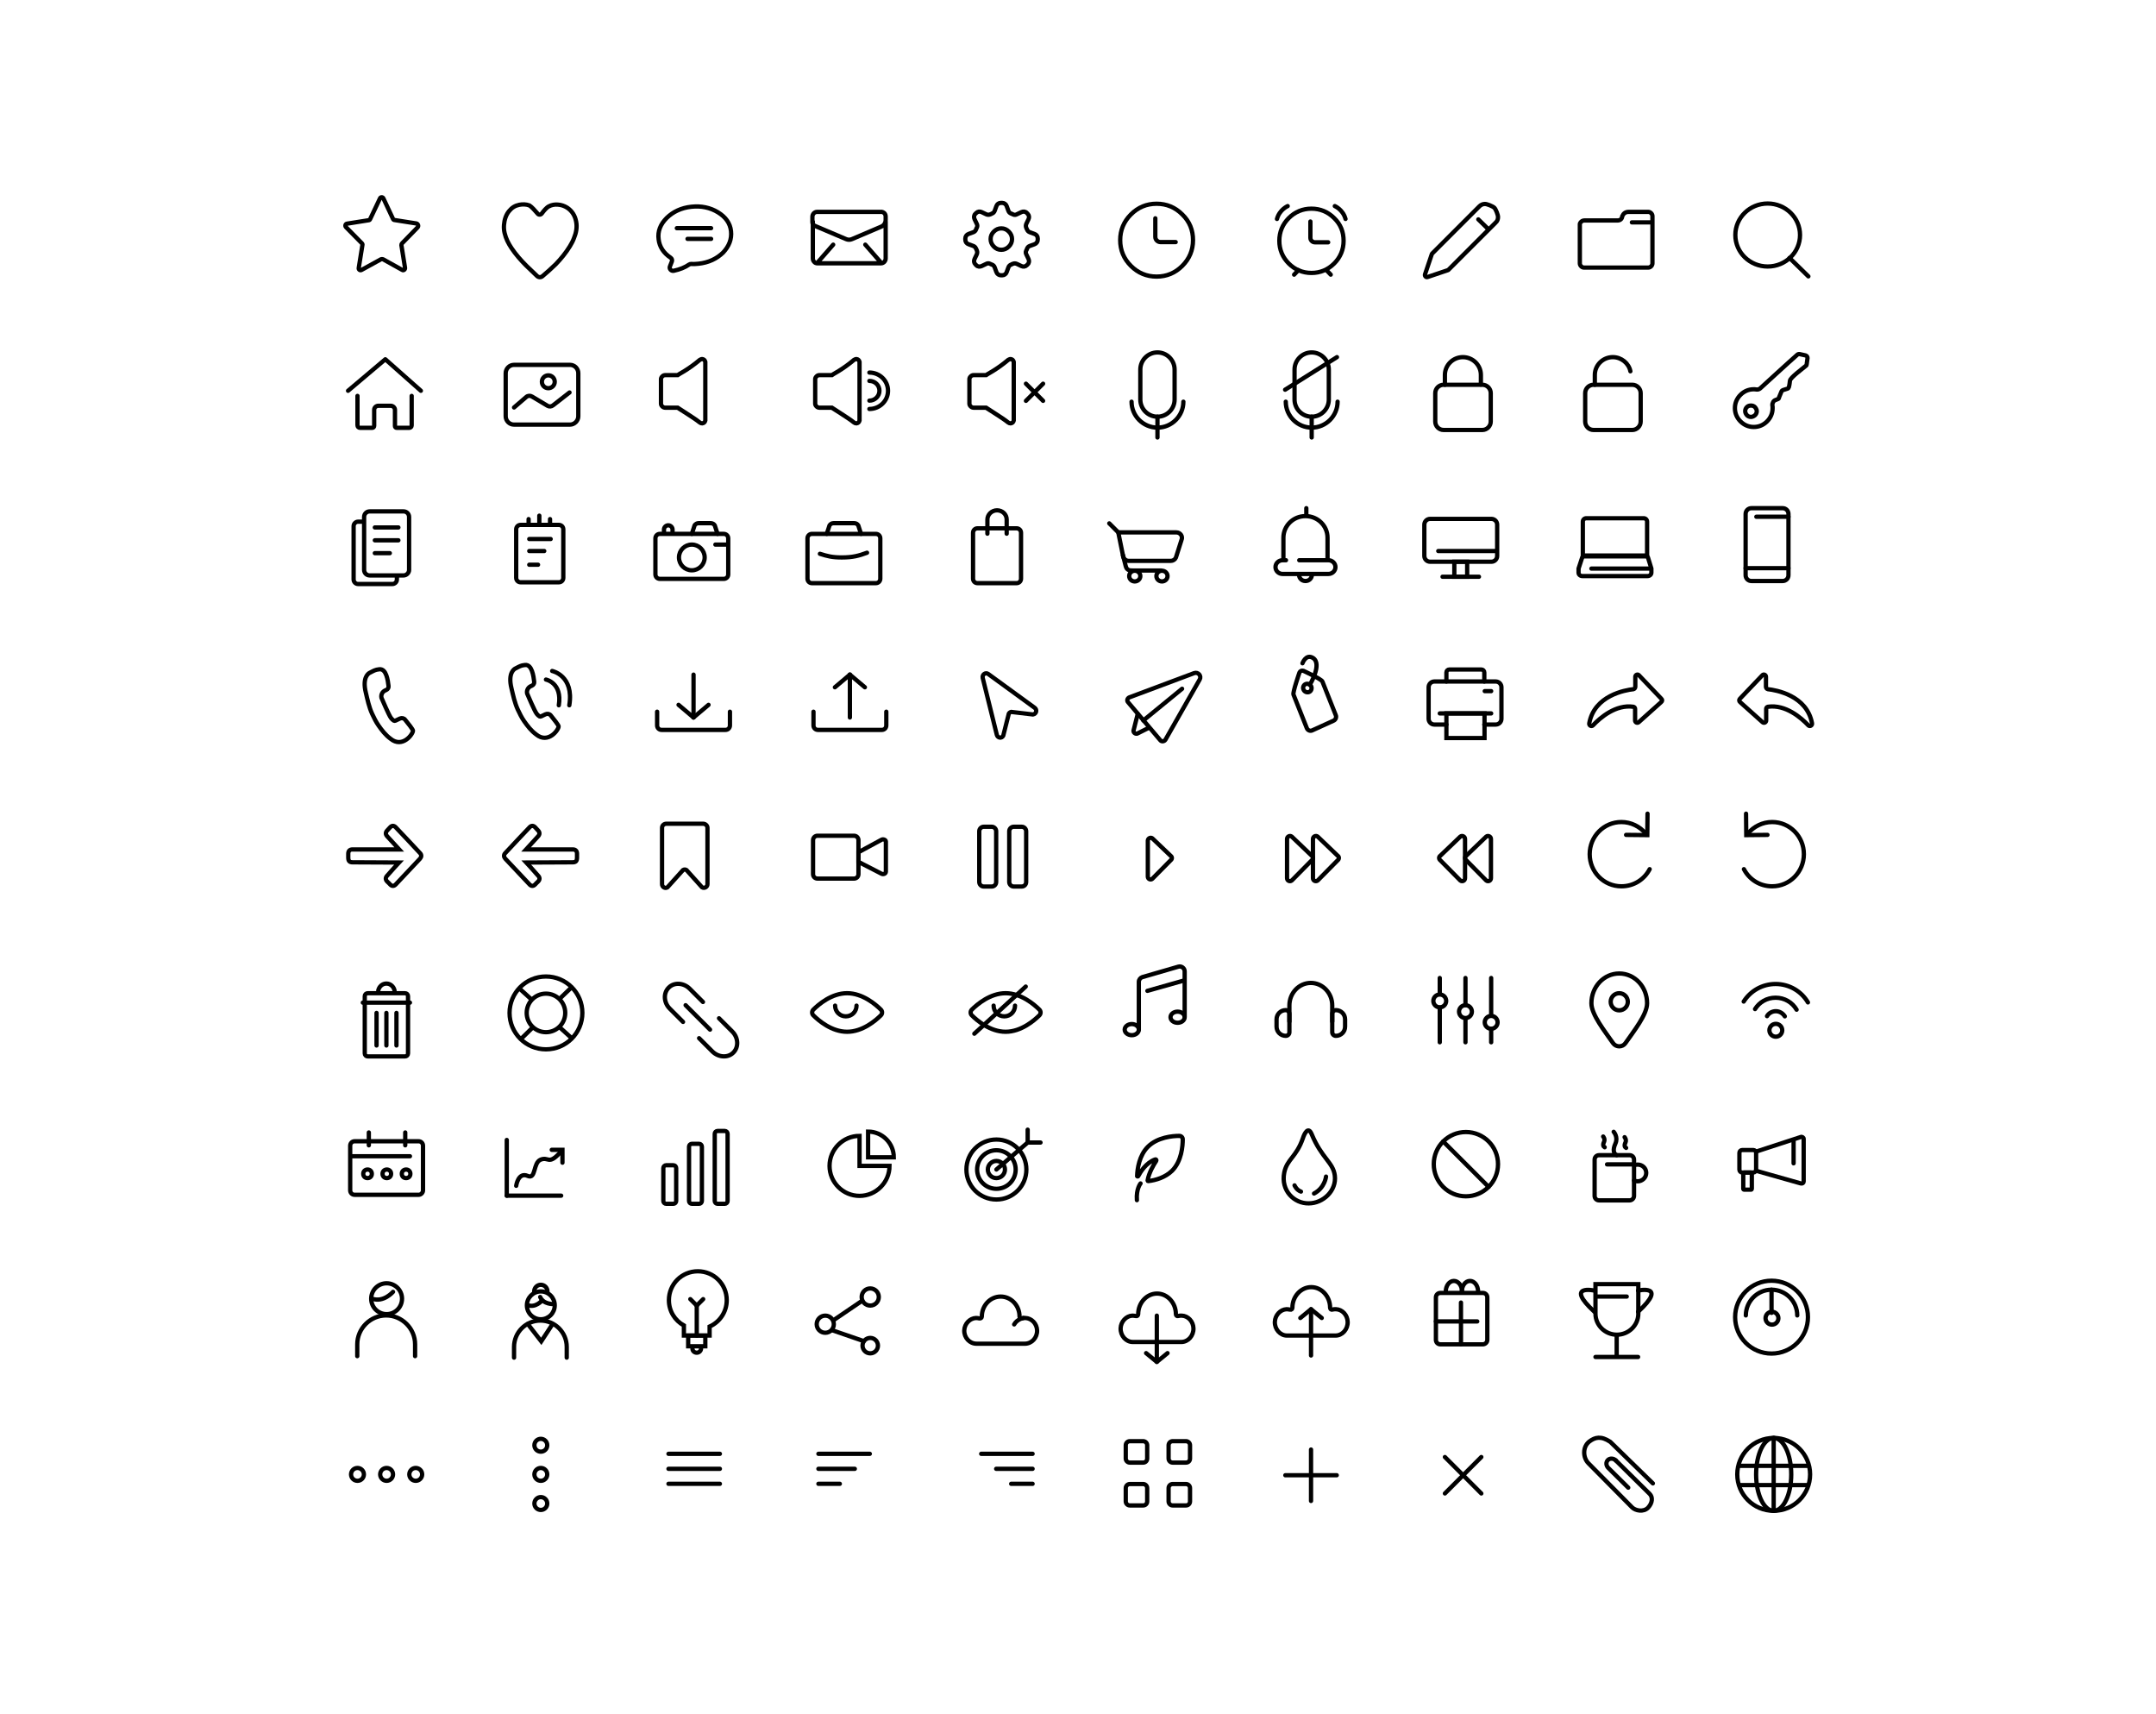 <?xml version="1.0" encoding="utf-8"?>
<!-- Generator: Adobe Illustrator 21.1.0, SVG Export Plug-In . SVG Version: 6.00 Build 0)  -->
<svg version="1.1" id="Layer_1" xmlns="http://www.w3.org/2000/svg" xmlns:xlink="http://www.w3.org/1999/xlink" x="0px" y="0px"
	 viewBox="0 0 1006.6 800" style="enable-background:new 0 0 1006.6 800;" xml:space="preserve">
<style type="text/css">
	.st0{fill:none;stroke:#000000;stroke-width:2;stroke-miterlimit:10;}
	.st1{fill:none;stroke:#000000;stroke-width:2;stroke-linecap:round;stroke-linejoin:round;stroke-miterlimit:10;}
	.st2{fill:none;stroke:#000000;stroke-width:2;stroke-linecap:round;stroke-miterlimit:10;}
</style>
<path class="st0" d="M195,106.1l-7.3,7.5c-0.2,0.2-0.3,0.5-0.3,0.8l1.7,10.6c0.1,0.8-0.7,1.4-1.3,1l-9-5c-0.3-0.1-0.6-0.1-0.9,0
	l-9.1,5c-0.7,0.4-1.5-0.2-1.3-1l1.7-10.6c0.1-0.3,0-0.6-0.3-0.9l-7.4-7.5c-0.5-0.6-0.2-1.5,0.5-1.6l10.1-1.6c0.3,0,0.6-0.2,0.7-0.5
	l4.6-9.7c0.3-0.7,1.3-0.7,1.6,0l4.5,9.6c0.1,0.3,0.4,0.5,0.7,0.5l10.2,1.6C195.2,104.5,195.5,105.5,195,106.1z"/>
<g>
	<path class="st0" d="M341.3,107.9c-0.4-3.7-2.5-6.6-6.1-8.8c-3.6-2.2-7.8-3.1-12.4-2.6c-4.7,0.5-8.5,2.3-11.5,5.2
		c-3,3-4.3,6.3-3.8,10c0.4,3.5,2.3,6.4,5.6,8.6c0.6,0.4,0.8,1.1,0.6,1.7c-0.3,0.8-0.6,1.6-0.9,2.3c-0.5,1.1,0.5,2.3,1.7,2.1
		c2.9-0.6,5.3-1.6,7.2-2.9c0.3-0.2,0.6-0.3,1-0.3c1.2,0.1,2.3,0,3.4-0.1c4.7-0.5,8.5-2.3,11.5-5.2
		C340.4,114.9,341.7,111.6,341.3,107.9z"/>
	<line class="st1" x1="316" y1="106.5" x2="332" y2="106.5"/>
	<line class="st1" x1="321" y1="111.5" x2="332" y2="111.5"/>
</g>
<path class="st2" d="M412.9,99.5c0.4,0.4,0.6,1,0.6,1.6v1.5c0,1.4-0.8,2.7-2.1,3.2l-13.6,5.8c-0.9,0.4-1.9,0.4-2.8,0l-14.6-6.2
	c-0.6-0.3-1.1-0.9-1.1-1.6v-2.6c0-0.6,0.2-1.1,0.6-1.6c0.4-0.4,0.9-0.7,1.5-0.7h29.8C411.9,98.8,412.4,99.1,412.9,99.5z
	 M413.5,103.4v17.2c0,0.6-0.2,1.1-0.6,1.6c-0.4,0.4-0.9,0.7-1.5,0.7h-29.8c-0.6,0-1.1-0.2-1.5-0.7c-0.4-0.4-0.6-1-0.6-1.6v-17.2
	 M411,122.2l-7-8 M389,114.2l-7,8"/>
<path class="st0" d="M483,109.2c0.9,0.3,1.5,1.1,1.5,2.1c0,0.1,0,0.2,0,0.3c0,0.1,0,0.2,0,0.3c0,0.9-0.6,1.8-1.5,2.1l-2.2,0.8
	c-0.6,0.2-1.1,0.7-1.3,1.3c-0.1,0.3-0.2,0.6-0.4,0.9c-0.3,0.6-0.2,1.3,0.1,1.8l1,2.1c0.4,0.8,0.3,1.9-0.4,2.5
	c-0.1,0.1-0.3,0.3-0.4,0.4c-0.7,0.7-1.7,0.8-2.5,0.4l-2.1-1c-0.6-0.3-1.3-0.3-1.8-0.1c-0.3,0.1-0.6,0.2-0.9,0.4
	c-0.6,0.2-1.1,0.7-1.3,1.3l-0.8,2.2c-0.3,0.9-1.1,1.5-2.1,1.5c-0.1,0-0.2,0-0.3,0c-0.1,0-0.2,0-0.3,0c-0.9,0-1.8-0.6-2.1-1.5
	l-0.8-2.2c-0.2-0.6-0.7-1.1-1.3-1.3c-0.3-0.1-0.6-0.2-0.9-0.4c-0.6-0.3-1.3-0.2-1.8,0.1l-2.1,1c-0.8,0.4-1.9,0.3-2.5-0.4
	c-0.1-0.1-0.3-0.3-0.4-0.4c-0.7-0.7-0.8-1.7-0.4-2.5l1-2.1c0.3-0.6,0.3-1.3,0.1-1.8c-0.1-0.3-0.2-0.6-0.4-0.9
	c-0.2-0.6-0.7-1.1-1.3-1.3l-2.2-0.8c-0.9-0.3-1.5-1.1-1.5-2.1c0-0.1,0-0.2,0-0.3c0-0.1,0-0.2,0-0.3c0-0.9,0.6-1.8,1.5-2.1l2.2-0.8
	c0.6-0.2,1.1-0.7,1.3-1.3c0.1-0.3,0.2-0.6,0.4-0.9c0.3-0.6,0.2-1.3-0.1-1.8l-1-2.1c-0.4-0.8-0.3-1.9,0.4-2.5
	c0.1-0.1,0.3-0.3,0.4-0.4c0.7-0.7,1.7-0.8,2.5-0.4l2.1,1c0.6,0.3,1.3,0.3,1.8,0.1c0.3-0.1,0.6-0.2,0.9-0.4c0.6-0.2,1.1-0.7,1.3-1.3
	l0.8-2.2c0.3-0.9,1.1-1.5,2.1-1.5c0.1,0,0.2,0,0.3,0c0.1,0,0.2,0,0.3,0c0.9,0,1.8,0.6,2.1,1.5l0.8,2.2c0.2,0.6,0.7,1.1,1.3,1.3
	c0.3,0.1,0.6,0.2,0.9,0.4c0.6,0.3,1.3,0.2,1.8-0.1l2.1-1c0.8-0.4,1.9-0.3,2.5,0.4c0.1,0.1,0.3,0.3,0.4,0.4c0.7,0.7,0.8,1.7,0.4,2.5
	l-1,2.1c-0.3,0.6-0.3,1.3-0.1,1.8c0.1,0.3,0.2,0.6,0.4,0.9c0.2,0.6,0.7,1.1,1.3,1.3L483,109.2z M467.5,106.6c1.4,0,2.5,0.5,3.5,1.5
	c1,1,1.5,2.2,1.5,3.5c0,1.4-0.5,2.5-1.5,3.5c-1,1-2.2,1.5-3.5,1.5c-1.4,0-2.5-0.5-3.5-1.5c-1-1-1.5-2.2-1.5-3.5
	c0-1.4,0.5-2.5,1.5-3.5C465,107.1,466.1,106.6,467.5,106.6z"/>
<path class="st2" d="M557,112.1c0,4.7-1.7,8.7-5,12c-3.3,3.3-7.3,5-12,5s-8.7-1.7-12-5c-3.3-3.3-5-7.3-5-12c0-4.7,1.7-8.7,5-12
	c3.3-3.3,7.3-5,12-5s8.7,1.7,12,5C555.4,103.4,557,107.4,557,112.1z M539.4,101.9v8.7c0,1.3,1.1,2.4,2.4,2.4h7.1"/>
<g>
	<path class="st2" d="M665.3,128.1l3.2-9.5c0-0.1,0.1-0.1,0.1-0.2l20-20c0,0,0,0,0,0l2.1-2.1c0.7-0.7,1.6-1.1,2.6-1.1
		c1,0,3.7,1.1,4.4,1.8c0.7,0.7,1.7,3.3,1.7,4.3c0,1-0.3,1.9-1.1,2.6l-2.1,2.1l0,0l-20,20c0,0-0.1,0.1-0.2,0.1l-9.5,3.2
		C665.8,129.6,665.1,128.8,665.3,128.1z"/>
	<line class="st2" x1="690.2" y1="102.4" x2="694.4" y2="106.5"/>
</g>
<g>
	<path class="st2" d="M770.9,99.5c0.4,0.4,0.6,0.9,0.6,1.4v3.9v2.1v16c0,0.5-0.2,1-0.6,1.4c-0.4,0.4-0.9,0.6-1.4,0.6h-29.9
		c-0.6,0-1-0.2-1.4-0.6c-0.4-0.4-0.6-0.9-0.6-1.4v-18.3c0-0.2,0.1-0.5,0.2-0.6c0.5-0.7,1.1-1.1,1.9-1.1h15.7c1.2-0.1,1.9-0.8,2-2
		c0.6-1.3,1.5-2,3-2h9.2C770,98.9,770.5,99.1,770.9,99.5z"/>
	<line class="st2" x1="771.1" y1="103.8" x2="761.9" y2="103.8"/>
</g>
<g>
	<ellipse class="st2" cx="825.3" cy="109.7" rx="15.1" ry="14.7"/>
	<line class="st2" x1="835.5" y1="120.4" x2="844.3" y2="129"/>
</g>
<g>
	<path class="st2" d="M266.1,198.2h-26.1c-2.2,0-3.9-1.8-3.9-3.9v-20.1c0-2.2,1.8-3.9,3.9-3.9h26.1c2.2,0,3.9,1.8,3.9,3.9v20.1
		C270,196.4,268.2,198.2,266.1,198.2z"/>
	<path class="st2" d="M240,190.2l5.7-4.9c0.8-0.7,1.9-0.7,2.7-0.2l7.2,4.3c0.8,0.5,1.9,0.4,2.6-0.2l7.7-6"/>
	<circle class="st2" cx="256" cy="178.2" r="3"/>
</g>
<g>
	<path class="st2" d="M337.9,270.2h-29.8c-1.2,0-2.1-0.9-2.1-2.1v-16.8c0-1.2,0.9-2.1,2.1-2.1h29.8c1.2,0,2.1,0.9,2.1,2.1v16.8
		C340,269.3,339.1,270.2,337.9,270.2z"/>
	<circle class="st2" cx="323" cy="260.2" r="6"/>
	<line class="st2" x1="334" y1="254.2" x2="339" y2="254.2"/>
	<path class="st2" d="M310,248.2v-1c0-1.1,0.9-2,2-2l0,0c1.1,0,2,0.9,2,2v1"/>
	<path class="st2" d="M323,249.2l1.3-4c0.4-0.6,1.1-1,1.9-1h5.6c0.8,0,1.5,0.4,1.9,1l1.3,4"/>
</g>
<g>
	<path class="st2" d="M408.9,272.2h-29.8c-1.2,0-2.1-0.9-2.1-2.1v-18.8c0-1.2,0.9-2.1,2.1-2.1h29.8c1.2,0,2.1,0.9,2.1,2.1v18.8
		C411,271.3,410.1,272.2,408.9,272.2z"/>
	<path class="st2" d="M386,249.2l1.3-4c0.4-0.6,1.1-1,1.9-1h9.6c0.8,0,1.5,0.4,1.9,1l1.3,4"/>
	<path class="st2" d="M404.8,258c-3.8,1.4-6.6,2.2-11.8,2.2c-4.5,0-6.7-0.6-10.2-1.7"/>
</g>
<g>
	<path class="st2" d="M474.6,272.2h-18.2c-1.2,0-2.1-0.9-2.1-2.1v-21.4c0-1.2,0.9-2.1,2.1-2.1h18.2c1.2,0,2.1,0.9,2.1,2.1v21.4
		C476.7,271.3,475.8,272.2,474.6,272.2z"/>
	<path class="st2" d="M461,249.1v-6.6c0-2.3,2-4.3,4.5-4.3l0,0c2.5,0,4.5,1.9,4.5,4.3v6.6"/>
</g>
<g>
	<path class="st2" d="M692.1,200.7h-18.1c-2.2,0-3.9-1.8-3.9-3.9v-13.3c0-2.2,1.8-3.9,3.9-3.9h18.1c2.2,0,3.9,1.8,3.9,3.9v13.3
		C696,198.9,694.2,200.7,692.1,200.7z"/>
	<path class="st2" d="M674.6,179.6V175c0-4.6,3.8-8.3,8.4-8.3l0,0c4.6,0,8.4,3.7,8.4,8.3v4.5"/>
</g>
<g>
	<path class="st2" d="M762.1,200.7h-18.1c-2.2,0-3.9-1.8-3.9-3.9v-13.3c0-2.2,1.8-3.9,3.9-3.9h18.1c2.2,0,3.9,1.8,3.9,3.9v13.3
		C766,198.9,764.2,200.7,762.1,200.7z"/>
	<path class="st2" d="M744.6,179.6V175c0-4.6,3.8-8.3,8.4-8.3l0,0c4,0,7.5,2.9,8.2,6.6"/>
</g>
<g>
	<path class="st2" d="M327.9,167.6c0.7,0.1,1.2,0.5,1.4,1.3v27.4c-0.2,0.8-0.7,1.2-1.4,1.3c0,0-0.1,0-0.1,0c-0.4,0-0.7-0.1-1.1-0.4
		c-2.7-2.2-10.3-6.8-10.4-6.9h-5.7c-0.5,0-1-0.2-1.4-0.6c-0.4-0.4-0.6-0.8-0.6-1.3v-0.2v-11V177c0-0.5,0.2-0.9,0.6-1.3
		c0.4-0.4,0.8-0.6,1.4-0.6h5.7c0.2-0.2,5.1-2.6,10.4-7.1c0.4-0.2,0.7-0.4,1.1-0.4l0,0C327.8,167.6,327.9,167.6,327.9,167.6
		L327.9,167.6z"/>
</g>
<g>
	<path class="st2" d="M399.9,167.6c0.7,0.1,1.2,0.5,1.4,1.3v27.4c-0.2,0.8-0.7,1.2-1.4,1.3c0,0-0.1,0-0.1,0c-0.4,0-0.7-0.1-1.1-0.4
		c-2.7-2.2-10.3-6.8-10.4-6.9h-5.7c-0.5,0-1-0.2-1.4-0.6c-0.4-0.4-0.6-0.8-0.6-1.3v-0.2v-11V177c0-0.5,0.2-0.9,0.6-1.3
		c0.4-0.4,0.8-0.6,1.4-0.6h5.7c0.2-0.2,5.1-2.6,10.4-7.1c0.4-0.2,0.7-0.4,1.1-0.4l0,0C399.8,167.6,399.9,167.6,399.9,167.6
		L399.9,167.6z"/>
	<path class="st2" d="M405.9,173.9c4.8,0,8.7,3.8,8.7,8.5c0,4.7-3.9,8.5-8.7,8.5"/>
	<path class="st2" d="M405.9,177.8c2.6,0,4.7,2,4.7,4.6c0,2.5-2.1,4.6-4.7,4.6"/>
</g>
<g>
	<path class="st2" d="M471.9,167.6c0.7,0.1,1.2,0.5,1.4,1.3v27.4c-0.2,0.8-0.7,1.2-1.4,1.3c0,0-0.1,0-0.1,0c-0.4,0-0.7-0.1-1.1-0.4
		c-2.7-2.2-10.3-6.8-10.4-6.9h-5.7c-0.5,0-1-0.2-1.4-0.6c-0.4-0.4-0.6-0.8-0.6-1.3v-0.2v-11V177c0-0.5,0.2-0.9,0.6-1.3
		c0.4-0.4,0.8-0.6,1.4-0.6h5.7c0.2-0.2,5.1-2.6,10.4-7.1c0.4-0.2,0.7-0.4,1.1-0.4l0,0C471.8,167.6,471.9,167.6,471.9,167.6
		L471.9,167.6z"/>
	<g>
		<line class="st2" x1="479" y1="179.1" x2="487" y2="187.1"/>
		<line class="st2" x1="487" y1="179.1" x2="479" y2="187.1"/>
	</g>
</g>
<g>
	<path class="st1" d="M166.9,184.8v13.7c0,0.7,0.5,1.2,1.2,1.2h5.7c0.5,0,0.9-0.4,0.9-0.9v-7.5c0-1.1,0.9-1.9,2-1.9h5.7
		c1.1,0,2,0.9,2,1.9v7.6c0,0.5,0.4,0.8,0.8,0.8h5.9c0.6,0,1.1-0.5,1.1-1.1v-13.8"/>
	<polyline class="st1" points="196.5,182.4 179.9,167.7 162.5,182.4 	"/>
</g>
<g>
	<path class="st2" d="M189.1,493.1h-17.4c-0.8,0-1.4-0.6-1.4-1.4V465c0-0.8,0.6-1.4,1.4-1.4h17.4c0.8,0,1.4,0.6,1.4,1.4v26.7
		C190.5,492.5,189.9,493.1,189.1,493.1z"/>
	<line class="st2" x1="169.4" y1="468" x2="191.4" y2="468"/>
	<path class="st2" d="M176.6,462.3c0.4-1.8,1.9-3.2,3.8-3.2c1.9,0,3.4,1.4,3.8,3.2"/>
	<line class="st2" x1="185.1" y1="472.8" x2="185.1" y2="488"/>
	<line class="st2" x1="175.8" y1="472.8" x2="175.8" y2="488"/>
	<line class="st2" x1="180.4" y1="472.8" x2="180.4" y2="488"/>
</g>
<g>
	<g>
		<path class="st2" d="M328.2,467.7l-6.2-6.2c-2.8-2.8-7.3-3.1-9.8-0.5c-2.6,2.6-2.3,7,0.5,9.8l6.2,6.2"/>
		<path class="st2" d="M326.4,484.6l6.2,6.2c2.8,2.8,7.3,3.1,9.8,0.5c2.6-2.6,2.3-7-0.5-9.8l-6.2-6.2"/>
	</g>
	<line class="st2" x1="320.1" y1="469.2" x2="331.5" y2="480.6"/>
</g>
<g>
	<circle class="st2" cx="254.9" cy="472.8" r="17"/>
	<circle class="st2" cx="254.9" cy="472.8" r="9"/>
	<g>
		<path class="st2" d="M251.2,462.6"/>
		<path class="st2" d="M245.8,457.6"/>
		<line class="st2" x1="242.5" y1="461.4" x2="247.9" y2="466.3"/>
	</g>
	<g>
		<path class="st2" d="M270.1,480.8"/>
		<path class="st2" d="M264.7,475.8"/>
		<line class="st2" x1="261.4" y1="479.6" x2="266.8" y2="484.5"/>
	</g>
	<g>
		<path class="st2" d="M258.1,462.4"/>
		<path class="st2" d="M263.3,457.3"/>
		<line class="st2" x1="266.8" y1="460.9" x2="261.5" y2="466"/>
	</g>
	<g>
		<path class="st2" d="M239.8,481.3"/>
		<path class="st2" d="M245,476.1"/>
		<line class="st2" x1="248.5" y1="479.8" x2="243.3" y2="484.9"/>
	</g>
</g>
<g>
	<path class="st2" d="M770.2,405.7c-2.5,4.8-7.4,8-13.2,8c-8.2,0-14.8-6.7-14.8-15c0-8.3,6.6-15,14.8-15c4.5,0,8.6,2.1,11.3,5.3"/>
	<polyline class="st2" points="759.2,389.7 769.1,389.8 769.2,379.8 	"/>
</g>
<g>
	<path class="st2" d="M814.2,405.7c2.5,4.8,7.4,8,13.2,8c8.2,0,14.8-6.7,14.8-15c0-8.3-6.6-15-14.8-15c-4.5,0-8.6,2.1-11.3,5.3"/>
	<polyline class="st2" points="825.2,389.7 815.3,389.8 815.2,379.8 	"/>
</g>
<g>
	<path class="st2" d="M188.4,268.6h-15.8c-1.5,0-2.6-1.2-2.6-2.6v-24.7c0-1.5,1.2-2.6,2.6-2.6h15.8c1.5,0,2.6,1.2,2.6,2.6V266
		C191,267.4,189.8,268.6,188.4,268.6z"/>
	<path class="st2" d="M185.3,269.1v1.4c0,1.2-1,2.1-2.1,2.1h-16c-1.2,0-2.1-1-2.1-2.1v-24.9c0-1.2,1-2.1,2.1-2.1h1.7"/>
	<line class="st2" x1="175" y1="246.2" x2="186" y2="246.2"/>
	<line class="st2" x1="175" y1="252.2" x2="186" y2="252.2"/>
	<line class="st2" x1="175" y1="258.2" x2="182" y2="258.2"/>
</g>
<path class="st2" d="M843.9,167.1l-0.4,3c0,0.2-0.1,0.5-0.3,0.6c-1.5,1.3-7.4,5.6-7.5,7c0,0-0.2,2-0.5,3c-0.1,0.3-0.3,0.6-0.6,0.7
	l-2.2,0.7c-0.3,0.1-0.5,0.3-0.6,0.5l-1.2,2.9c0,0.4-0.2,0.7-0.6,0.8l-1,0.4c-1,0.3-1.6,1.5-1.5,2.5c0.1,0.4,0.1,0.9,0.1,1.3
	c0,2.4-0.9,4.5-2.6,6.2c-1.7,1.7-3.8,2.6-6.2,2.6c-2.4,0-4.5-0.9-6.2-2.6c-1.7-1.7-2.6-3.8-2.6-6.2c0-2.4,0.9-4.5,2.6-6.2
	c1.7-1.7,3.8-2.6,6.2-2.6c0.3,0,0.7,0,1.2,0.1c0.7,0.1,1.3-0.1,1.8-0.5c0,0,14.3-13.1,17.3-15.7c0.3-0.3,0.8-0.4,1.2-0.3l2.7,0.6
	C843.6,166.1,843.9,166.6,843.9,167.1z M815.6,190c-0.5,0.5-0.8,1.1-0.8,1.9c0,0.7,0.3,1.3,0.8,1.9c0.5,0.5,1.1,0.8,1.9,0.8
	c0.7,0,1.3-0.3,1.9-0.8c0.5-0.5,0.8-1.1,0.8-1.9c0-0.4-0.1-0.8-0.3-1.1c-0.5-1-1.3-1.5-2.3-1.5C816.7,189.3,816.1,189.5,815.6,190z"
	/>
<g>
	<path class="st2" d="M599.2,260.7V251c0-5.6,4.6-10.1,10.3-10.1l0,0c5.7,0,10.3,4.5,10.3,10.1v9.8"/>
	<path class="st2" d="M606.6,261.5h13.6c1.8,0,3.3,1.4,3.3,3.2l0,0c0,1.8-1.5,3.2-3.3,3.2h-21.4c-1.8,0-3.3-1.4-3.3-3.2l0,0
		c0-1.8,1.5-3.2,3.3-3.2h1.6"/>
	<line class="st2" x1="609.9" y1="237.2" x2="609.9" y2="240.4"/>
	<path class="st2" d="M612.5,268.3c0,1.6-1.3,2.9-3,2.9c-1.7,0-3-1.3-3-2.9"/>
</g>
<g>
	<path class="st2" d="M696.3,262.2h-28.6c-1.5,0-2.7-1.2-2.7-2.7v-14.6c0-1.5,1.2-2.7,2.7-2.7h28.6c1.5,0,2.7,1.2,2.7,2.7v14.6
		C699,261,697.8,262.2,696.3,262.2z"/>
	<rect x="679" y="262.2" class="st2" width="6" height="7"/>
	<line class="st2" x1="673.5" y1="269.2" x2="690.5" y2="269.2"/>
	<line class="st2" x1="671.5" y1="257.2" x2="698.5" y2="257.2"/>
</g>
<g>
	<path class="st2" d="M739,259.7v-16.2c0-0.9,0.7-1.6,1.6-1.6h26.8c0.9,0,1.6,0.7,1.6,1.6v16.2H739z"/>
	<path class="st2" d="M771,265.4v1.9c0,0.9-0.8,1.6-1.8,1.6h-30.4c-1,0-1.8-0.7-1.8-1.6v-1.9l1.7-5.2c0.2-0.5,0.7-0.9,1.3-0.9h28.1
		c0.6,0,1.1,0.4,1.3,0.9L771,265.4z"/>
	<line class="st2" x1="743" y1="265.4" x2="770" y2="265.4"/>
</g>
<g>
	<path class="st2" d="M815,268.5v-28.6c0-1.5,1.2-2.7,2.7-2.7h14.6c1.5,0,2.7,1.2,2.7,2.7v28.6c0,1.5-1.2,2.7-2.7,2.7h-14.6
		C816.2,271.2,815,270,815,268.5z"/>
	<line class="st2" x1="820" y1="241.2" x2="835" y2="241.2"/>
	<line class="st2" x1="815" y1="265.2" x2="835" y2="265.2"/>
</g>
<g>
	<path class="st2" d="M186.3,402.6c0,0-14.6-0.1-21.6-0.1c-1.6,0-2.1-0.6-2.1-2.3c0-0.6,0-1.1,0-1.7c0-1.3,0.7-2,1.9-2
		c7.1,0,21.9,0,21.9,0s-3.8-4.2-5.5-6c-1-1-1-2,0-3c0.4-0.5,0.9-0.9,1.3-1.4c0.8-0.8,1.7-0.8,2.5,0c3.8,4,7.6,8,11.4,12.1
		c0.8,0.8,0.7,1.8,0,2.6c-3.8,4-7.6,8.1-11.4,12.1c-0.8,0.8-1.7,0.8-2.5,0c-0.5-0.5-0.9-1-1.4-1.4c-0.9-0.9-0.9-1.9,0-2.8
		C182.4,406.8,186.3,402.6,186.3,402.6z"/>
</g>
<g>
	<path class="st2" d="M245.7,402.6c0,0,14.6-0.1,21.6-0.1c1.6,0,2.1-0.6,2.1-2.3c0-0.6,0-1.1,0-1.7c0-1.3-0.7-2-1.9-2
		c-7.1,0-21.9,0-21.9,0s3.8-4.2,5.5-6c1-1,1-2,0-3c-0.4-0.5-0.9-0.9-1.3-1.4c-0.8-0.8-1.7-0.8-2.5,0c-3.8,4-7.6,8-11.4,12.1
		c-0.8,0.8-0.7,1.8,0,2.6c3.8,4,7.6,8.1,11.4,12.1c0.8,0.8,1.7,0.8,2.5,0c0.5-0.5,0.9-1,1.4-1.4c0.9-0.9,0.9-1.9,0-2.8
		C249.6,406.8,245.7,402.6,245.7,402.6z"/>
</g>
<path class="st2" d="M192.8,341c-0.1-0.6-2.2-3.3-3.6-5c-0.6-0.8-1.6-1-2.5-0.6c-0.7,0.3-1.4,0.7-2.1,1c-0.2,0.1-0.5,0.1-0.7,0
	c-0.5-0.3-0.9-0.7-1.3-1.2c-1-1.2-4.4-9.3-4.5-9.5c-0.3-1.4,0.4-2.8,1.7-3.4c0.2-0.1,0.3-0.2,0.5-0.2c0.8-0.4,1.2-1.1,1.1-1.9
	c-0.3-2.5-1-8.2-4.3-7.8c-2,0.2-2.6,0.7-4.4,1.6c-0.5,0.2-3.7,2-1.9,9.3c0.8,3.4,1.5,6.7,2.9,9.8c0.9,1.9,1.8,3.8,3,5.5
	c1.6,2.3,3.3,4.5,5.6,6.2C188,349.5,193,342.4,192.8,341z"/>
<g>
	<path class="st2" d="M260.8,339c-0.1-0.6-2.2-3.3-3.6-5c-0.6-0.8-1.6-1-2.5-0.6c-0.7,0.3-1.4,0.7-2.1,1c-0.2,0.1-0.5,0.1-0.7,0
		c-0.5-0.3-0.9-0.7-1.3-1.2c-1-1.2-4.4-9.3-4.5-9.5c-0.3-1.4,0.4-2.8,1.7-3.4c0.2-0.1,0.3-0.2,0.5-0.2c0.8-0.4,1.2-1.1,1.1-1.9
		c-0.3-2.5-1-8.2-4.3-7.8c-2,0.2-2.6,0.7-4.4,1.6c-0.5,0.2-3.7,2-1.9,9.3c0.8,3.4,1.5,6.7,2.9,9.8c0.9,1.9,1.8,3.8,3,5.5
		c1.6,2.3,3.3,4.5,5.6,6.2C256,347.5,261,340.4,260.8,339z"/>
	<path class="st2" d="M257.8,313.2c0,0,10.3,2.1,8,16"/>
	<path class="st2" d="M254.9,317.2c0,0,7.7,1.5,6,12"/>
</g>
<g>
	<path class="st2" d="M340.8,332.2v6.4c0,1.2-0.9,2.1-2.1,2.1h-29.8c-1.2,0-2.1-0.9-2.1-2.1v-6.4"/>
	<g>
		<line class="st2" x1="323.8" y1="314.9" x2="323.8" y2="334.9"/>
		<line class="st2" x1="316.8" y1="329" x2="323.8" y2="334.9"/>
		<line class="st2" x1="330.8" y1="329" x2="323.8" y2="334.9"/>
	</g>
</g>
<g>
	<path class="st2" d="M413.8,332.2v6.4c0,1.2-0.9,2.1-2.1,2.1h-29.8c-1.2,0-2.1-0.9-2.1-2.1v-6.4"/>
	<g>
		<line class="st2" x1="396.8" y1="334.9" x2="396.8" y2="314.9"/>
		<line class="st2" x1="403.8" y1="320.8" x2="396.8" y2="314.9"/>
		<line class="st2" x1="389.8" y1="320.8" x2="396.8" y2="314.9"/>
	</g>
</g>
<path class="st2" d="M483.1,330.4l-21.7-15.8c-1.2-0.9-2.9,0.2-2.6,1.8l6.6,26.6c0.4,1.5,2.3,1.8,3,0.4l2.6-10.3
	c0.2-0.4,0.7-0.7,1.1-0.8l10.2,1.2C483.9,333.2,484.3,331.3,483.1,330.4z"/>
<g>
	<path class="st2" d="M557.5,314.2l-30.2,11.3c-1,0.4-1.3,1.6-0.6,2.3l15,17.7c0.6,0.8,1.9,0.6,2.4-0.2l16-28.1
		C561.1,315.5,559.4,313.5,557.5,314.2z"/>
	<path class="st2" d="M531.2,333.2l-2,7.9c0,1.1,1.3,1.8,2.2,1.1l4.8-2.4"/>
	<line class="st2" x1="533.8" y1="336.3" x2="551.9" y2="321.5"/>
</g>
<g>
	<path class="st2" d="M623.6,333.7l-6.2-15.6c-0.4-1.1-8.9-5-8.9-5c-0.7-0.2-1.5,0.1-1.8,0.8c0,0-3.2,9.2-2.8,10.3l6.2,15.6
		c0.4,1.1,1.6,1.6,2.6,1.1l9.9-4.5C623.6,336,624.1,334.7,623.6,333.7z"/>
	<path class="st2" d="M612.2,320.4c-0.4-1-1.6-1.5-2.6-1.1c-1,0.4-1.5,1.6-1,2.6c0.4,1,1.6,1.5,2.6,1.1
		C612.2,322.6,612.6,321.4,612.2,320.4z"/>
	<path class="st2" d="M611.5,319.7c0,0,6-9.8,1.5-12.6c-3.3-2-4.9,2.5-4.9,2.5"/>
</g>
<g>
	<path class="st2" d="M675.3,338.2h-5.6c-1.5,0-2.7-1.2-2.7-2.7v-14.7c0-1.5,1.2-2.7,2.7-2.7h28.6c1.5,0,2.7,1.2,2.7,2.7v14.7
		c0,1.5-1.2,2.7-2.7,2.7H693"/>
	<path class="st2" d="M675.3,318.1v-4.2c0-0.8,0.6-1.4,1.4-1.4h14.9c0.8,0,1.4,0.6,1.4,1.4v4.2"/>
	<rect x="675.3" y="333" class="st2" width="17.8" height="11.5"/>
	<line class="st2" x1="672.2" y1="333" x2="696.2" y2="333"/>
	<line class="st2" x1="693.2" y1="322.6" x2="696.2" y2="322.6"/>
</g>
<path class="st2" d="M775.7,326.2l-10.5-11c-0.6-0.7-1.7-0.2-1.7,0.7v4.7c0,0.5-0.4,1-0.9,1.1c-3.8,0.4-18.2,2.9-20.6,15.9
	c-0.2,1,1,1.7,1.7,1c3.4-3.6,10.7-9.9,18.9-8.7c0.5,0.1,0.8,0.5,0.8,1v5.4c0,0.9,1,1.4,1.7,0.8l10.5-9.4
	C776.1,327.3,776.2,326.6,775.7,326.2z"/>
<path class="st2" d="M812.3,326.2l10.5-11c0.6-0.7,1.7-0.2,1.7,0.7v4.7c0,0.5,0.4,1,0.9,1.1c3.8,0.4,18.2,2.9,20.6,15.9
	c0.2,1-1,1.7-1.7,1c-3.4-3.6-10.7-9.9-18.9-8.7c-0.5,0.1-0.8,0.5-0.8,1v5.4c0,0.9-1,1.4-1.7,0.8l-10.5-9.4
	C811.9,327.3,811.9,326.6,812.3,326.2z"/>
<path class="st2" d="M318.9,406.1l-7.3,8.1c-1.1,0.7-2.5-0.2-2.5-1.5v-26.3c0-1.1,0.9-1.9,2-1.9h17.2c1.1,0,2,0.9,2,1.9v26.3
	c0,1.3-1.4,2.1-2.5,1.5l-7.3-8.1C320,405.8,319.4,405.8,318.9,406.1z"/>
<path class="st2" d="M538,391.3l8.6,8.2c0.7,0.5,0.7,1.5,0,2l-8.6,8.7c-0.8,0.7-2.1,0.1-2.1-1v-16.9
	C536,391.3,537.2,390.7,538,391.3z"/>
<g>
	<path class="st2" d="M615.2,390.5l9.3,8.9c0.8,0.5,0.8,1.6,0,2.2l-9.3,9.4c-0.9,0.7-2.2,0.1-2.2-1.1v-18.3
		C613,390.5,614.3,389.8,615.2,390.5z"/>
	<path class="st2" d="M603.1,390.5l9.3,8.9c0.8,0.5,0.8,1.6,0,2.2l-9.3,9.4c-0.9,0.7-2.2,0.1-2.2-1.1v-18.3
		C600.9,390.5,602.2,389.8,603.1,390.5z"/>
</g>
<g>
	<path class="st2" d="M681.8,390.5l-9.3,8.9c-0.8,0.5-0.8,1.6,0,2.2l9.3,9.4c0.9,0.7,2.2,0.1,2.2-1.1v-18.3
		C684,390.5,682.7,389.8,681.8,390.5z"/>
	<path class="st2" d="M693.9,390.5l-9.3,8.9c-0.8,0.5-0.8,1.6,0,2.2l9.3,9.4c0.9,0.7,2.2,0.1,2.2-1.1v-18.3
		C696.1,390.5,694.8,389.8,693.9,390.5z"/>
</g>
<g>
	<path class="st0" d="M463,413.8h-3.7c-1.2,0-2.1-1-2.1-2.1V388c0-1.2,1-2.1,2.1-2.1h3.7c1.2,0,2.1,1,2.1,2.1v23.7
		C465.1,412.9,464.2,413.8,463,413.8z"/>
	<path class="st0" d="M477,413.8h-3.7c-1.2,0-2.1-1-2.1-2.1V388c0-1.2,1-2.1,2.1-2.1h3.7c1.2,0,2.1,1,2.1,2.1v23.7
		C479.1,412.9,478.2,413.8,477,413.8z"/>
</g>
<path class="st2" d="M534.4,165.1"/>
<g>
	<path class="st2" d="M540.4,194.5L540.4,194.5c-4.4,0-8-3.6-8-8v-14c0-4.4,3.6-8,8-8l0,0c4.4,0,8,3.6,8,8v14
		C548.4,190.9,544.8,194.5,540.4,194.5z"/>
	<path class="st2" d="M552.5,187.5c0,6.6-5.4,12.1-12.1,12.1l0,0c-6.6,0-12.1-5.4-12.1-12.1"/>
	<line class="st2" x1="540.4" y1="194.5" x2="540.4" y2="204.2"/>
</g>
<g>
	<path class="st2" d="M612.4,194.5L612.4,194.5c-4.4,0-8-3.6-8-8v-14c0-4.4,3.6-8,8-8l0,0c4.4,0,8,3.6,8,8v14
		C620.4,190.9,616.8,194.5,612.4,194.5z"/>
	<path class="st2" d="M624.5,187.5c0,6.6-5.4,12.1-12.1,12.1l0,0c-6.6,0-12.1-5.4-12.1-12.1"/>
	<line class="st2" x1="612.4" y1="194.5" x2="612.4" y2="204.2"/>
	<line class="st2" x1="624.2" y1="166.7" x2="600" y2="181.9"/>
</g>
<g>
	<path class="st2" d="M411.3,471.3c0.7,0.7,0.7,1.9,0,2.6c-2.5,2.5-8.6,7.7-15.8,7.7c-7.2,0-13.3-5.2-15.8-7.7
		c-0.7-0.7-0.7-1.9,0-2.6c2.5-2.5,8.6-7.7,15.8-7.7C402.7,463.6,408.8,468.8,411.3,471.3z"/>
	<path class="st2" d="M399.9,469.4c0,2.8-2.2,5-5,5c-2.8,0-5-2.2-5-5"/>
</g>
<g>
	<g>
		<path class="st2" d="M485.3,471.3c0.7,0.7,0.7,1.9,0,2.6c-2.5,2.5-8.6,7.7-15.8,7.7c-7.2,0-13.3-5.2-15.8-7.7
			c-0.7-0.7-0.7-1.9,0-2.6c2.5-2.5,8.6-7.7,15.8-7.7C476.7,463.6,482.8,468.8,485.3,471.3z"/>
		<path class="st2" d="M473.9,469.4c0,2.8-2.2,5-5,5c-2.8,0-5-2.2-5-5"/>
	</g>
	<line class="st2" x1="478.9" y1="460.5" x2="454.9" y2="482.5"/>
</g>
<g>
	<path class="st2" d="M531.7,480.6v-22.3c0-1,0.7-1.9,1.6-2.2l16.9-4.9c1.4-0.4,2.9,0.7,2.9,2.2v21"/>
	<ellipse class="st2" cx="528.4" cy="480.6" rx="3.3" ry="2.6"/>
	<ellipse class="st2" cx="549.8" cy="474.8" rx="3.3" ry="2.6"/>
	<line class="st2" x1="535.7" y1="462.5" x2="552.3" y2="457.8"/>
</g>
<g>
	<path class="st2" d="M602,476.8v-7.5c0-5.8,4.5-10.5,10-10.5l0,0c5.5,0,10,4.7,10,10.5v7.5"/>
	<path class="st2" d="M600.3,483.5L600.3,483.5c-2.4,0-4.3-1.9-4.3-4.3v-3.4c0-2.4,1.9-4.3,4.3-4.3l0,0c0.9,0,1.7,0.8,1.7,1.7v8.6
		C602,482.8,601.2,483.5,600.3,483.5z"/>
	<path class="st2" d="M623.7,483.5L623.7,483.5c2.4,0,4.3-1.9,4.3-4.3v-3.4c0-2.4-1.9-4.3-4.3-4.3l0,0c-0.9,0-1.7,0.8-1.7,1.7v8.6
		C622,482.8,622.8,483.5,623.7,483.5z"/>
</g>
<g>
	<g>
		<line class="st2" x1="696.2" y1="456.5" x2="696.2" y2="474.1"/>
		<line class="st2" x1="696.2" y1="480.3" x2="696.2" y2="486.5"/>
		<circle class="st2" cx="696.2" cy="477.2" r="3"/>
	</g>
	<g>
		<line class="st2" x1="684.2" y1="456.5" x2="684.2" y2="469.1"/>
		<line class="st2" x1="684.2" y1="475.3" x2="684.2" y2="486.5"/>
		<circle class="st2" cx="684.2" cy="472.2" r="3"/>
	</g>
	<g>
		<line class="st2" x1="672.2" y1="456.5" x2="672.2" y2="464.1"/>
		<line class="st2" x1="672.2" y1="470.3" x2="672.2" y2="486.5"/>
		<circle class="st2" cx="672.2" cy="467.2" r="3"/>
	</g>
</g>
<g>
	<path class="st2" d="M769,468.3c0,5.3-6.3,13.1-10.1,18.6c-1.4,2-4.4,2-5.8,0c-3.8-5.5-10.1-13.3-10.1-18.6c0-7.7,5.8-13.9,13-13.9
		C763.2,454.4,769,460.6,769,468.3z"/>
	<ellipse class="st2" cx="756" cy="467.6" rx="4" ry="4"/>
</g>
<g>
	<path class="st2" d="M522.1,248.5h27.1c1.9,0,3.2,1.9,2.4,3.6l-2.6,8.2c-0.4,0.9-1.4,1.5-2.4,1.5h-19.6c-1.2,0-2.3-0.8-2.6-2
		L522.1,248.5z"/>
	<path class="st2" d="M542,266.3h-13.2c-1.2,0-2.7,0-3.2-2l-1.3-5.1"/>
	<line class="st2" x1="517.9" y1="244.3" x2="522.1" y2="248.5"/>
	<ellipse class="st2" cx="542.5" cy="268.9" rx="2.6" ry="2.5"/>
	<ellipse class="st2" cx="529.8" cy="268.9" rx="2.6" ry="2.5"/>
</g>
<g>
	<path class="st2" d="M814.1,467.5c3.1-4.9,8.6-8.2,14.9-8.2c6.5,0,12.1,3.5,15.1,8.6"/>
	<path class="st2" d="M819.4,471c2-3.2,5.5-5.3,9.6-5.3c4.2,0,7.8,2.2,9.8,5.6"/>
	<path class="st2" d="M825,474.3c0.8-1.4,2.4-2.3,4.1-2.3c1.8,0,3.3,1,4.2,2.4"/>
	<ellipse class="st2" cx="829.1" cy="480.9" rx="3" ry="3"/>
</g>
<g>
	<path class="st2" d="M195.4,557.7h-29.8c-1.2,0-2.1-0.9-2.1-2.1v-20.8c0-1.2,0.9-2.1,2.1-2.1h29.8c1.2,0,2.1,0.9,2.1,2.1v20.8
		C197.5,556.7,196.6,557.7,195.4,557.7z"/>
	<line class="st2" x1="189.2" y1="528.6" x2="189.2" y2="534.6"/>
	<line class="st2" x1="172.2" y1="528.6" x2="172.2" y2="534.6"/>
	<line class="st2" x1="164.3" y1="539.7" x2="191.4" y2="539.7"/>
	<circle class="st2" cx="171.6" cy="547.9" r="2"/>
	<circle class="st2" cx="180.6" cy="547.9" r="2"/>
	<circle class="st2" cx="189.6" cy="547.9" r="2"/>
</g>
<g>
	<line class="st2" x1="236.6" y1="532.1" x2="236.6" y2="558.1"/>
	<line class="st2" x1="262" y1="558.1" x2="236.6" y2="558.1"/>
	<g>
		<path class="st2" d="M241,553.5c0,0,0.9-6.6,5.4-4.6c3.9,1.7,2.4-6.1,6-7.6c3.8-1.5,3.6,2.6,8.9-3.1"/>
		<polyline class="st2" points="257.6,536.7 262.6,536.7 262.6,542.7 		"/>
	</g>
</g>
<g>
	<path class="st0" d="M314.4,561.9H311c-0.7,0-1.3-0.6-1.3-1.3v-15.4c0-0.7,0.6-1.3,1.3-1.3h3.4c0.7,0,1.3,0.6,1.3,1.3v15.4
		C315.7,561.3,315.1,561.9,314.4,561.9z"/>
	<path class="st0" d="M326.4,561.9H323c-0.7,0-1.3-0.6-1.3-1.3v-25.4c0-0.7,0.6-1.3,1.3-1.3h3.4c0.7,0,1.3,0.6,1.3,1.3v25.4
		C327.7,561.3,327.1,561.9,326.4,561.9z"/>
	<path class="st0" d="M338.4,561.9H335c-0.7,0-1.3-0.6-1.3-1.3v-31.4c0-0.7,0.6-1.3,1.3-1.3h3.4c0.7,0,1.3,0.6,1.3,1.3v31.4
		C339.7,561.3,339.1,561.9,338.4,561.9z"/>
</g>
<g>
	<path class="st0" d="M405.3,540.2v-12c6.6,0,12,5.4,12,12H405.3z"/>
	<path class="st0" d="M401.3,544.2v-14c-7.7,0-14,6.3-14,14s6.3,14,14,14s14-6.3,14-14H401.3z"/>
</g>
<g>
	<circle class="st0" cx="465.2" cy="545.9" r="14"/>
	<circle class="st0" cx="465.2" cy="545.9" r="9"/>
	<circle class="st0" cx="465.2" cy="545.9" r="4"/>
	<polyline class="st2" points="479.8,527.3 479.8,533.2 479.8,533.3 485.8,533.3 	"/>
	<line class="st2" x1="465.2" y1="545.9" x2="479.8" y2="533.3"/>
</g>
<g>
	<g>
		<path class="st2" d="M531.4,549c1-1.9,3.6-6.2,7.9-7.8c0.4-0.2,0.8,0.3,0.5,0.7c-1.2,1.8-3.4,5.5-4,9.1c0,0.2,0.1,0.3,0.3,0.3
			c3.5-0.4,7.9-1.7,11.1-4.8c4.5-4.5,5-11.6,5-14.7c0-0.9-0.7-1.6-1.6-1.6c-3.1,0-10.2,0.6-14.7,5.1c-4,4-4.9,10.2-5,13.7
			C531,549.2,531.3,549.2,531.4,549z"/>
	</g>
	<path class="st2" d="M532.5,552.4c0,0-2.1,2.5-1.7,7.8"/>
</g>
<g>
	<path class="st2" d="M599.6,547.3c1.3-6.3,5.6-7.1,8.7-16c0.7-2.2,2.5-5.8,4.1-1.9c4.7,11.3,10,13.1,10.8,19.3
		c0.9,7.1-5.5,13-12.2,13C604.3,561.8,597.9,555.8,599.6,547.3z"/>
	<path class="st2" d="M619.1,549.2c0,0-0.5,5.2-5.6,7.9"/>
	<path class="st2" d="M604.4,553.3c0,0,0.9,2.2,3,2.9"/>
</g>
<g>
	<circle class="st2" cx="684.4" cy="543.4" r="15"/>
	<line class="st2" x1="673.8" y1="532.8" x2="695" y2="554"/>
</g>
<g>
	<path class="st2" d="M760.8,560.3h-14.2c-1.2,0-2.1-0.9-2.1-2.1v-16.9c0-1.2,0.9-2.1,2.1-2.1h14.2c1.2,0,2.1,0.9,2.1,2.1v16.9
		C762.9,559.4,761.9,560.3,760.8,560.3z"/>
	<path class="st2" d="M762.9,551c0.5,0.2,1.1,0.4,1.7,0.4c2.2,0,4-1.8,4-3.9c0-2.2-1.8-3.9-4-3.9c-0.6,0-1.1,0.1-1.6,0.3"/>
	<path class="st2" d="M748.5,530.5c0,0,1,1.1,0.4,2.5c-0.7,1.4-0.3,2.2,0.3,2.5"/>
	<path class="st2" d="M753.4,528.3c0,0,2.2,2.4,0.8,5.5c-1.4,3.1-0.7,4.8,0.6,5.4"/>
	<path class="st2" d="M758.5,530.8c0,0,1,1.1,0.4,2.5c-0.7,1.4-0.3,2.2,0.3,2.5"/>
	<line class="st2" x1="762.9" y1="543.5" x2="750.3" y2="543.5"/>
</g>
<g>
	<path class="st2" d="M820.3,537.4l20.5-6.7c0.6-0.2,1.3,0.3,1.3,0.9v19.9c0,0.6-0.6,1.1-1.3,0.9l-20.5-5.8"/>
	<line class="st2" x1="837.4" y1="532.8" x2="837.4" y2="543"/>
	<path class="st2" d="M818.6,547.3h-5.2c-0.7,0-1.3-0.6-1.3-1.3v-7.9c0-0.7,0.6-1.3,1.3-1.3h5.2c0.7,0,1.3,0.6,1.3,1.3v7.9
		C819.8,546.7,819.3,547.3,818.6,547.3z"/>
	<path class="st2" d="M817.5,555.3h-3.2c-0.2,0-0.4-0.2-0.4-0.4v-7.2c0-0.2,0.2-0.4,0.4-0.4h3.2c0.2,0,0.4,0.2,0.4,0.4v7.2
		C817.9,555.1,817.8,555.3,817.5,555.3z"/>
</g>
<g>
	<circle class="st2" cx="180.5" cy="606.2" r="7.2"/>
	<path class="st2" d="M166.8,633v-5.5c0-7.4,6.1-13.5,13.5-13.5h0c7.4,0,13.5,6.1,13.5,13.5v5.5"/>
	<path class="st2" d="M183.5,603c0,0-4.4,5.1-9.7,3.2"/>
</g>
<g>
	<circle class="st2" cx="252.5" cy="609.3" r="6.5"/>
	<path class="st2" d="M249.4,602.8c0-1.7,1.4-3.1,3.1-3.1c1.7,0,3.1,1.4,3.1,3.1"/>
	<path class="st2" d="M240,633.7v-5c0-6.8,5.5-12.3,12.3-12.3h0c6.8,0,12.3,5.5,12.3,12.3v5"/>
	<path class="st2" d="M253.1,607c0,0-3,3.6-6.7,2.2"/>
	<path class="st2" d="M258.4,608.7c0,0-4.7,0.2-6.2-3.3"/>
	<polyline class="st2" points="246.4,618 252.7,626.1 258,618 	"/>
</g>
<g>
	<circle class="st2" cx="406.3" cy="605.4" r="4"/>
	<circle class="st2" cx="406.3" cy="628.1" r="3.6"/>
	<circle class="st2" cx="385.3" cy="618.1" r="4"/>
	<line class="st2" x1="389.2" y1="616.2" x2="402.6" y2="607.1"/>
	<line class="st2" x1="388.5" y1="620.9" x2="403.3" y2="626"/>
</g>
<g>
	<path class="st2" d="M478.5,627.2c3.2,0,5.8-2.8,5.7-6.2c-0.1-3.1-2.5-5.7-5.5-5.8c-0.6,0-1.1,0-1.6,0.2c-0.6,0.2-1.1-0.3-1.1-0.9
		c0,0,0,0,0,0c0-5.2-4-9.3-8.8-9.3c-4.9,0-8.8,4.2-8.8,9.3c0,0,0,0,0,0c0,0.6-0.5,1-1.1,0.9c-0.5-0.1-1.1-0.2-1.6-0.2
		c-2.9,0.1-5.4,2.7-5.5,5.8c-0.1,3.4,2.5,6.2,5.7,6.2H478.5z"/>
	<path class="st2" d="M477.8,615.2c0,0-2.9,0.5-4.3,3"/>
</g>
<g>
	<path class="st2" d="M627.3,112.4c0,4.1-1.5,7.7-4.4,10.6c-2.9,2.9-6.5,4.4-10.6,4.4c-4.1,0-7.7-1.5-10.6-4.4
		c-2.9-2.9-4.4-6.5-4.4-10.6c0-4.1,1.5-7.7,4.4-10.6c2.9-2.9,6.5-4.4,10.6-4.4c4.1,0,7.7,1.5,10.6,4.4
		C625.9,104.7,627.3,108.2,627.3,112.4z M611.8,103.4v7.6c0,1.2,1,2.1,2.1,2.1h6.2"/>
	<path class="st2" d="M623.2,96.2c0,0,3.8,1.6,5,6"/>
	<path class="st2" d="M601.2,96.2c0,0-3.8,1.6-5,6"/>
	<line class="st2" x1="619.3" y1="126.1" x2="621.3" y2="128.2"/>
	<line class="st2" x1="606.2" y1="126.1" x2="604.2" y2="128.2"/>
</g>
<g>
	<g>
		<path class="st2" d="M551.5,626.4c3.2,0,5.8-2.9,5.7-6.4c-0.1-3.2-2.5-5.8-5.5-5.9c-0.6,0-1.1,0-1.6,0.2c-0.6,0.2-1.1-0.3-1.1-0.9
			c0,0,0,0,0,0c0-5.3-4-9.6-8.8-9.6s-8.8,4.3-8.8,9.6c0,0,0,0,0,0c0,0.6-0.5,1.1-1.1,0.9c-0.5-0.1-1.1-0.2-1.6-0.2
			c-2.9,0.1-5.4,2.8-5.5,5.9c-0.1,3.5,2.5,6.4,5.7,6.4H551.5z"/>
	</g>
	<g>
		<line class="st2" x1="540.1" y1="614.1" x2="540.1" y2="634.7"/>
		<g>
			<line class="st2" x1="535.1" y1="631.6" x2="540.1" y2="635.7"/>
			<line class="st2" x1="545.1" y1="631.6" x2="540.1" y2="635.7"/>
		</g>
	</g>
</g>
<g>
	<g>
		<path class="st2" d="M623.5,623.4c3.2,0,5.8-2.9,5.7-6.4c-0.1-3.2-2.5-5.8-5.5-5.9c-0.6,0-1.1,0-1.6,0.2c-0.6,0.2-1.1-0.3-1.1-0.9
			c0,0,0,0,0,0c0-5.3-4-9.6-8.8-9.6s-8.8,4.3-8.8,9.6c0,0,0,0,0,0c0,0.6-0.5,1.1-1.1,0.9c-0.5-0.1-1.1-0.2-1.6-0.2
			c-2.9,0.1-5.4,2.8-5.5,5.9c-0.1,3.5,2.5,6.4,5.7,6.4H623.5z"/>
	</g>
	<g>
		<line class="st2" x1="612.1" y1="632.7" x2="612.1" y2="612.1"/>
		<g>
			<line class="st2" x1="617.1" y1="615.2" x2="612.1" y2="611.1"/>
			<line class="st2" x1="607.1" y1="615.2" x2="612.1" y2="611.1"/>
		</g>
	</g>
</g>
<g>
	<g>
		<path class="st2" d="M692.3,627.5h-19.8c-1.2,0-2.1-0.9-2.1-2.1v-19.8c0-1.2,0.9-2.1,2.1-2.1h19.8c1.2,0,2.1,0.9,2.1,2.1v19.8
			C694.4,626.6,693.4,627.5,692.3,627.5z"/>
		<line class="st2" x1="689.7" y1="616.8" x2="670.4" y2="616.8"/>
		<line class="st2" x1="682.1" y1="627.5" x2="682.1" y2="608"/>
	</g>
	<g>
		<path class="st2" d="M675,602.9c0-2.8,1.7-5,3.8-5c2.1,0,3.8,2.2,3.8,5"/>
		<path class="st2" d="M682.5,602.9c0-2.8,1.7-5,3.8-5c2.1,0,3.8,2.2,3.8,5"/>
	</g>
</g>
<g>
	<path class="st2" d="M744.9,599.4v13.8c0,5.4,4.5,9.8,10,9.8c5.5,0,10-4.4,10-9.8v-13.8H744.9z"/>
	<line class="st2" x1="754.8" y1="623.2" x2="754.8" y2="633.1"/>
	<line class="st2" x1="764.8" y1="633.4" x2="744.9" y2="633.4"/>
	<path class="st2" d="M764.8,602.4c0,0,14.1-3.1,0,9.9"/>
	<path class="st2" d="M744.4,602.4c0,0-14.1-3.1,0,9.9"/>
	<line class="st2" x1="745.5" y1="605.2" x2="759.5" y2="605.2"/>
</g>
<g>
	<circle class="st2" cx="827.1" cy="614.8" r="17"/>
	<path class="st2" d="M815.1,614c0-6.6,5.4-12,12-12c6.6,0,12,5.4,12,12"/>
	<line class="st2" x1="827.1" y1="602" x2="827.1" y2="612.8"/>
	<circle class="st2" cx="827.3" cy="615.3" r="3"/>
</g>
<g>
	<circle class="st2" cx="166.9" cy="688.2" r="3"/>
	<circle class="st2" cx="180.5" cy="688.2" r="3"/>
	<circle class="st2" cx="194.1" cy="688.2" r="3"/>
</g>
<g>
	<circle class="st2" cx="252.5" cy="674.6" r="3"/>
	<circle class="st2" cx="252.5" cy="688.2" r="3"/>
	<circle class="st2" cx="252.5" cy="701.8" r="3"/>
</g>
<g>
	<line class="st2" x1="312.1" y1="678.6" x2="336.1" y2="678.6"/>
	<line class="st2" x1="312.1" y1="685.6" x2="336.1" y2="685.6"/>
	<line class="st2" x1="312.1" y1="692.6" x2="336.1" y2="692.6"/>
</g>
<g>
	<line class="st2" x1="600.1" y1="688.6" x2="624.1" y2="688.6"/>
	<line class="st2" x1="612.1" y1="676.6" x2="612.1" y2="700.6"/>
</g>
<g>
	<line class="st2" x1="674.6" y1="680.1" x2="691.6" y2="697.1"/>
	<line class="st2" x1="691.6" y1="680.1" x2="674.6" y2="697.1"/>
</g>
<g>
	<line class="st2" x1="382.1" y1="678.6" x2="406.1" y2="678.6"/>
	<line class="st2" x1="382.1" y1="685.6" x2="399.1" y2="685.6"/>
	<line class="st2" x1="382.1" y1="692.6" x2="392.1" y2="692.6"/>
</g>
<g>
	<line class="st2" x1="482.1" y1="678.6" x2="458.1" y2="678.6"/>
	<line class="st2" x1="482.1" y1="685.6" x2="465.1" y2="685.6"/>
	<line class="st2" x1="482.1" y1="692.6" x2="472.1" y2="692.6"/>
</g>
<g>
	<path class="st2" d="M533.7,682.7h-6.2c-1,0-1.9-0.8-1.9-1.9v-6.2c0-1,0.8-1.9,1.9-1.9h6.2c1,0,1.9,0.8,1.9,1.9v6.2
		C535.6,681.9,534.8,682.7,533.7,682.7z"/>
	<path class="st2" d="M553.7,682.7h-6.2c-1,0-1.9-0.8-1.9-1.9v-6.2c0-1,0.8-1.9,1.9-1.9h6.2c1,0,1.9,0.8,1.9,1.9v6.2
		C555.6,681.9,554.8,682.7,553.7,682.7z"/>
	<path class="st2" d="M533.7,702.7h-6.2c-1,0-1.9-0.8-1.9-1.9v-6.2c0-1,0.8-1.9,1.9-1.9h6.2c1,0,1.9,0.8,1.9,1.9v6.2
		C535.6,701.9,534.8,702.7,533.7,702.7z"/>
	<path class="st2" d="M553.7,702.7h-6.2c-1,0-1.9-0.8-1.9-1.9v-6.2c0-1,0.8-1.9,1.9-1.9h6.2c1,0,1.9,0.8,1.9,1.9v6.2
		C555.6,701.9,554.8,702.7,553.7,702.7z"/>
</g>
<g>
	<g>
		<path class="st2" d="M771.7,692.4L751.8,673c-4.4-2.9-7.1-2.1-9.7-0.2c-3.4,2.6-3,7.7-0.5,10.2l20.4,20.6c1.5,1.5,5.3,2.4,7.5,0.1
			c2.1-2.3,2.2-4.9,0.7-6.4l-15.8-15.6"/>
	</g>
	<g>
		<path class="st2" d="M754.4,681.7c-1.1-1.1-2.8-1.1-3.7-0.2c-1,1-0.9,2.6,0.2,3.7l9.3,9.2"/>
	</g>
</g>
<g>
	<circle class="st2" cx="828.1" cy="688.2" r="17"/>
	<ellipse class="st2" cx="828.1" cy="688.2" rx="8.2" ry="17"/>
	<line class="st2" x1="828.1" y1="671.2" x2="828.1" y2="705.2"/>
	<line class="st2" x1="844.1" y1="684.2" x2="812.1" y2="684.2"/>
	<line class="st2" x1="844.1" y1="693.2" x2="812.1" y2="693.2"/>
</g>
<g>
	<g>
		<path class="st2" d="M398.7,410.1h-17c-1.2,0-2.1-0.9-2.1-2.1v-15.8c0-1.2,0.9-2.1,2.1-2.1h17c1.2,0,2.1,0.9,2.1,2.1V408
			C400.8,409.2,399.9,410.1,398.7,410.1z"/>
	</g>
	<path class="st2" d="M411.5,392l-10.7,5.8v4.5l10.7,5.5c0.9,0.5,2.1,0,2.1-0.9v-14.1C413.6,392,412.3,391.5,411.5,392z"/>
</g>
<g>
	<path class="st0" d="M251,99.7c0.5,0.7,1.5,0.6,2-0.1c0.9-1.2,2.2-2.8,3.3-3.3c1.3-0.7,2.7-0.9,4.1-0.8c1.6,0.1,3.1,0.6,4.5,1.5
		c2.2,1.5,3.6,3.7,4.1,6.5c0.5,2.6,0,5.2-1,7.6c-0.5,1.4-1.2,2.6-1.9,3.8c-1.9,3.1-4.1,5.8-6.6,8.4c-1.6,1.6-4.5,4.2-6.2,5.6
		c-0.8,0.7-1.9,0.6-2.6-0.1c-1.4-1.3-3.7-3.5-5-4.8c-2.5-2.5-4.9-5.2-6.9-8.2c-1.4-2.1-2.6-4.4-3.2-7c-0.3-1.2-0.4-2.5-0.3-3.8
		c0.2-2.4,0.9-4.7,2.4-6.5c1.3-1.6,2.8-2.5,4.7-2.9c1.6-0.3,3.2-0.3,4.8,0.3C248.2,96.5,249.9,98.4,251,99.7z"/>
</g>
<g>
	<path class="st2" d="M260.9,271.8h-17.8c-1.2,0-2.1-0.9-2.1-2.1v-22.6c0-1.2,0.9-2.1,2.1-2.1h17.8c1.2,0,2.1,0.9,2.1,2.1v22.6
		C263,270.9,262.1,271.8,260.9,271.8z"/>
	<line class="st2" x1="247.1" y1="251.6" x2="257.1" y2="251.6"/>
	<line class="st2" x1="247.1" y1="257.2" x2="254.1" y2="257.2"/>
	<line class="st2" x1="247.1" y1="263.6" x2="251.2" y2="263.6"/>
	<line class="st2" x1="251.8" y1="240.7" x2="251.8" y2="244.7"/>
	<line class="st2" x1="256.8" y1="242.3" x2="256.8" y2="244.3"/>
	<line class="st2" x1="246.8" y1="242.3" x2="246.8" y2="244.3"/>
</g>
<g>
	<path class="st2" d="M339.3,606.9c0-7.5-6-13.5-13.5-13.5c-7.5,0-13.5,6-13.5,13.5c0,5.1,2.8,9.5,7,11.8v4.7h12v-4.2
		C336,617.1,339.3,612.4,339.3,606.9z"/>
	<rect x="321.3" y="623.4" class="st2" width="8" height="5"/>
	<path class="st2" d="M327.3,629.5c0,1-0.9,1.9-2,1.9c-1.1,0-2-0.8-2-1.9"/>
	<line class="st2" x1="325.3" y1="609.4" x2="325.3" y2="623.4"/>
	<line class="st2" x1="322.3" y1="606.4" x2="325.3" y2="609.4"/>
	<line class="st2" x1="328.3" y1="606.4" x2="325.3" y2="609.4"/>
</g>
</svg>
